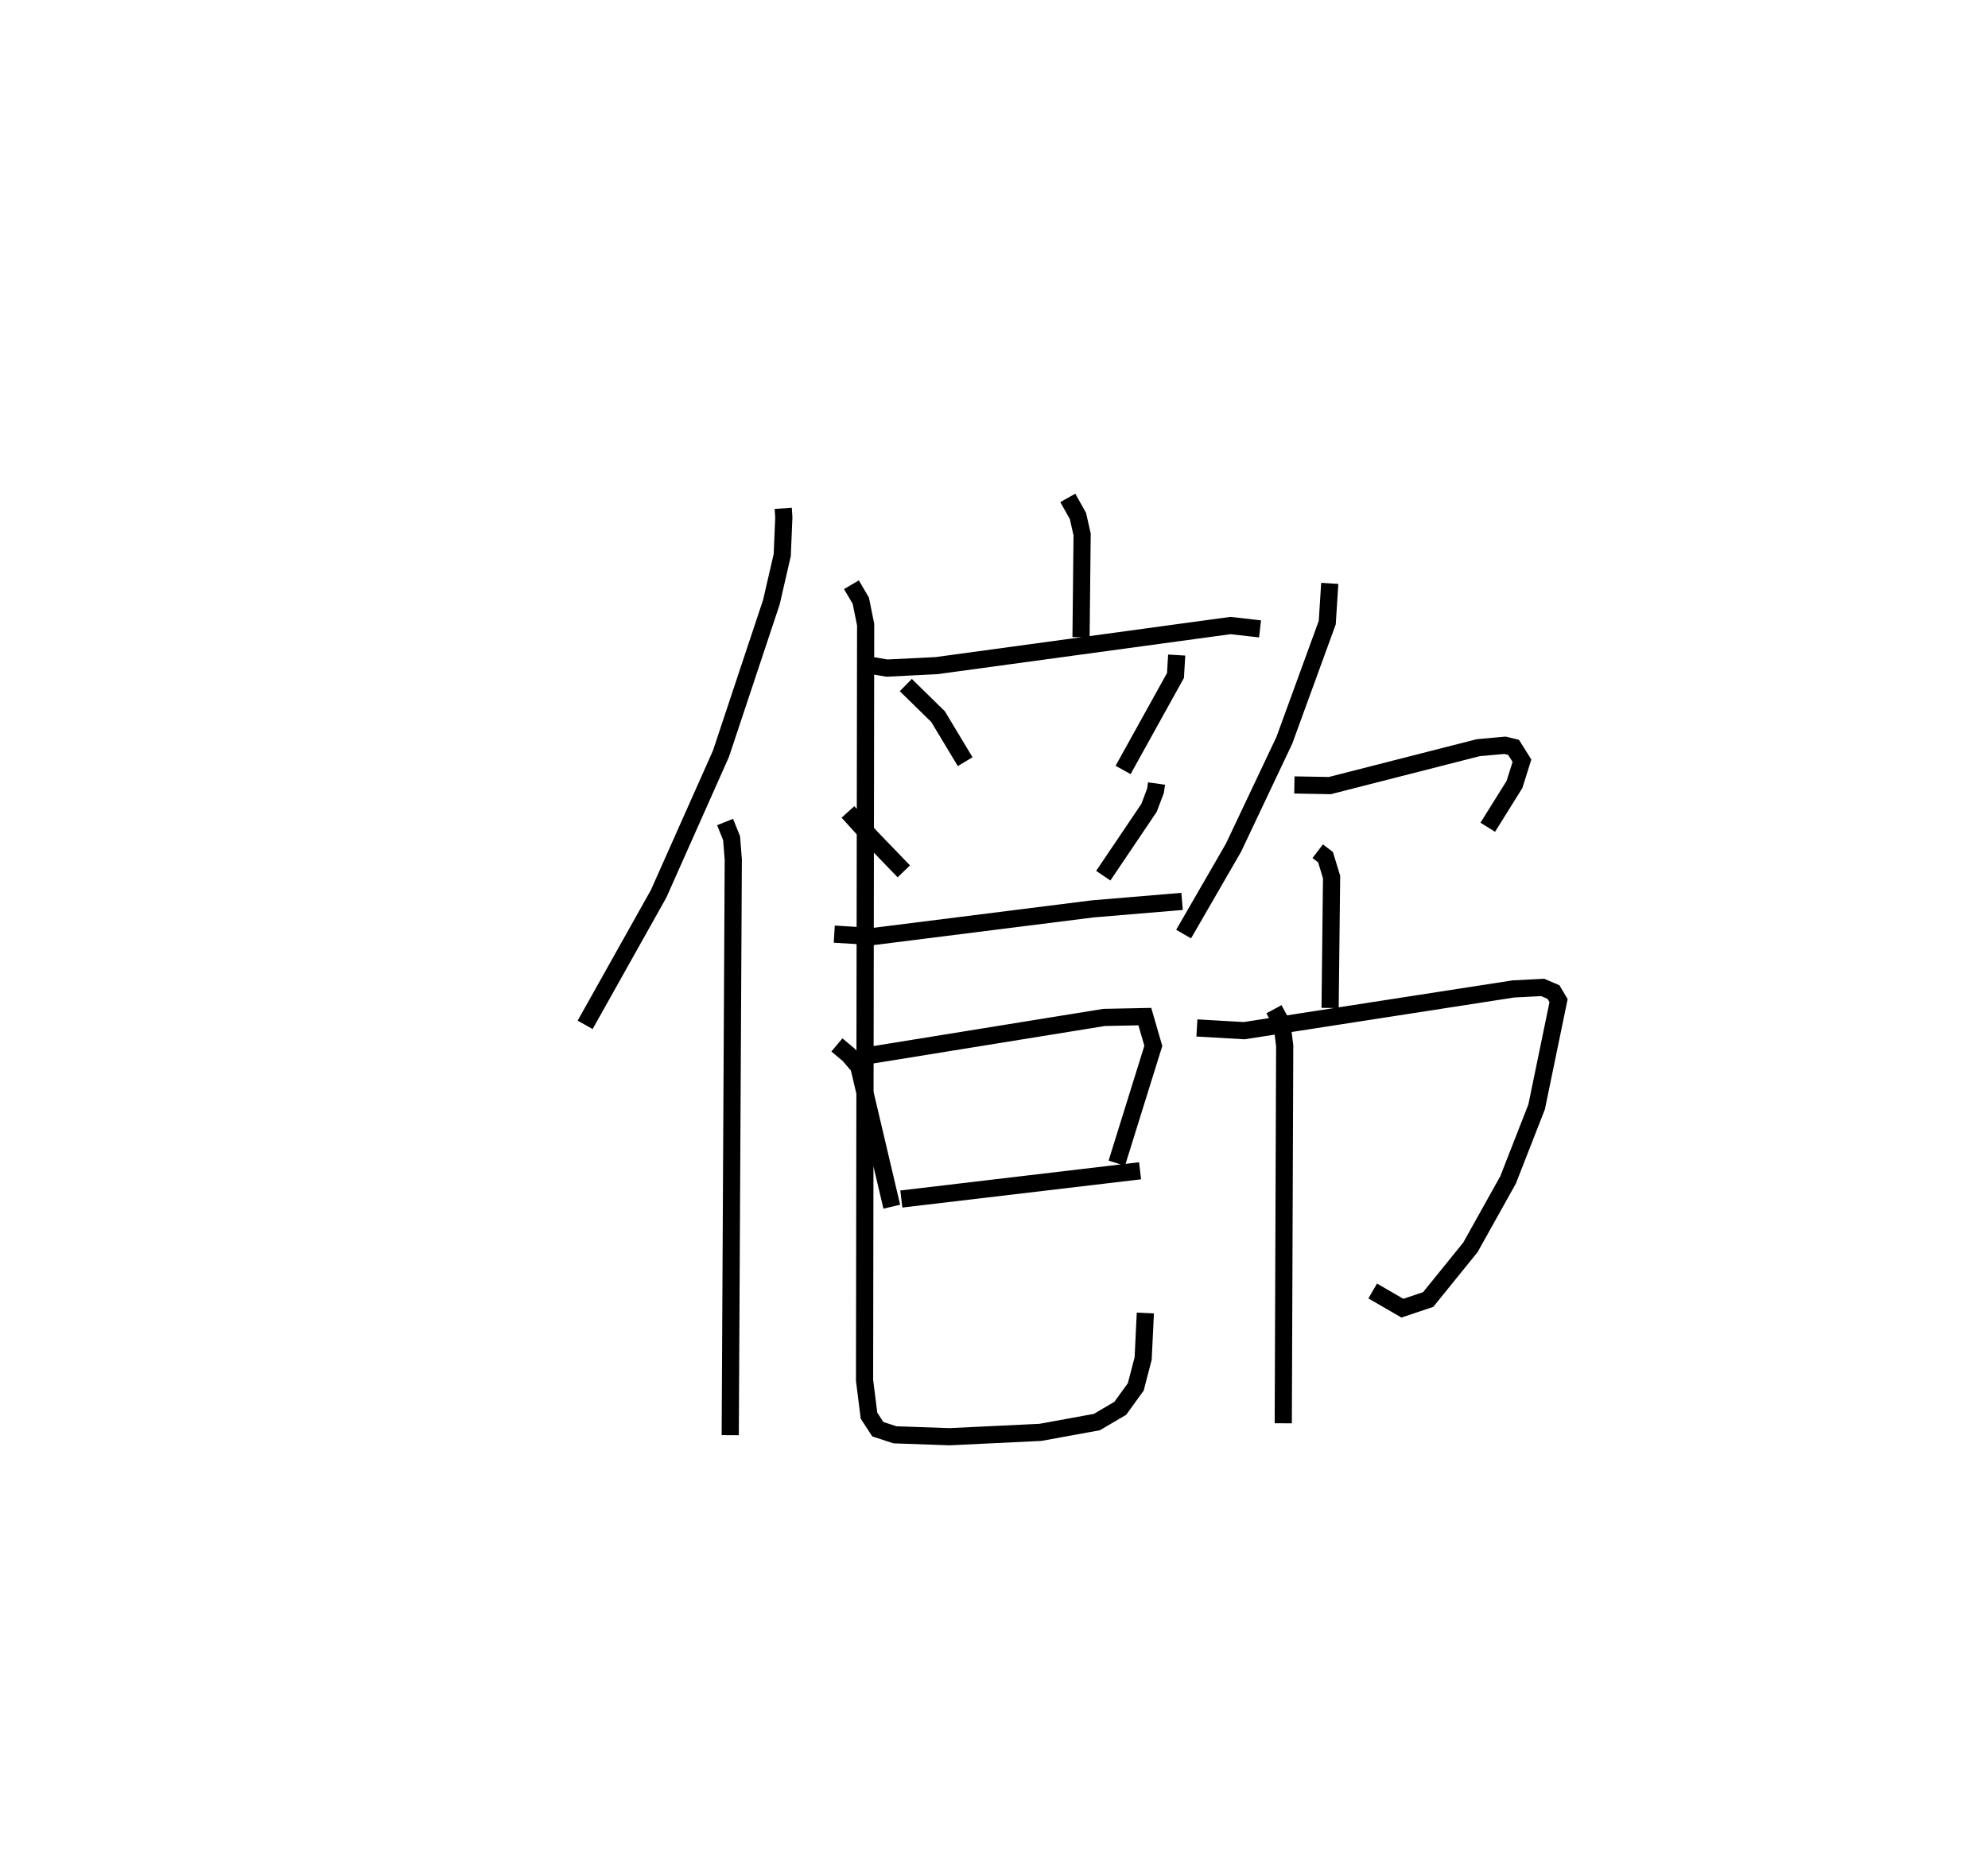 <?xml version="1.0" encoding="utf-8" ?>
<svg baseProfile="full" height="108.661" version="1.1" width="115.741" xmlns="http://www.w3.org/2000/svg" xmlns:ev="http://www.w3.org/2001/xml-events" xmlns:xlink="http://www.w3.org/1999/xlink"><defs /><rect fill="white" height="108.661" width="115.741" x="0" y="0" /><path d="M25,25 m0.0,0.0 m20.6,4.602 l0.034,0.53 -0.092,2.187 l-0.632,2.745 -2.937,8.829 l-3.628,8.151 -4.279,7.633 m8.148,-11.811 l0.379,0.942 0.098,1.246 l-0.177,33.517 m19.653,-54.578 l0.591,1.053 0.243,1.077 l-0.064,5.98 m-12.874,1.535 l1.577,0.265 2.881,-0.143 l17.116,-2.335 1.722,0.196 m-20.623,3.27 l1.879,1.841 1.577,2.62 m12.315,-6.208 l-0.071,1.189 -3.05,5.502 m-16.018,2.443 l1.334,1.472 1.918,1.989 m14.712,-5.114 l-0.059,0.421 -0.374,0.992 l-2.667,3.954 m-15.661,3.403 l2.274,0.137 12.781,-1.609 l5.195,-0.435 m-20.097,8.358 l0.696,0.584 0.578,0.675 l1.922,8.161 m-1.486,-8.78 l13.849,-2.241 2.369,-0.048 l0.494,1.705 -2.127,6.83 m-12.544,2.087 l13.9,-1.644 m-16.806,-34.126 l0.547,0.93 0.281,1.394 l-0.063,44.003 0.258,2.057 l0.513,0.789 0.995,0.327 l3.177,0.112 5.295,-0.254 l3.286,-0.599 1.364,-0.802 l0.901,-1.245 0.431,-1.654 l0.128,-2.651 m10.736,-42.486 l-0.146,2.286 -2.5,6.856 l-2.957,6.247 -2.906,5.033 m6.449,-8.684 l2.063,0.037 8.645,-2.208 l1.557,-0.139 0.495,0.119 l0.489,0.779 -0.434,1.382 l-1.556,2.493 m-9.9,1.395 l0.454,0.346 0.353,1.159 l-0.086,7.623 m-7.755,1.164 l2.752,0.158 15.676,-2.43 l1.705,-0.087 0.625,0.268 l0.298,0.5 -1.277,6.187 l-1.663,4.253 -2.192,3.926 l-2.459,3.039 -1.502,0.504 l-1.728,-1.002 m-5.748,-16.406 l0.468,0.87 0.156,1.263 l-0.083,21.977 " fill="none" stroke="black" stroke-width="1" /></svg>